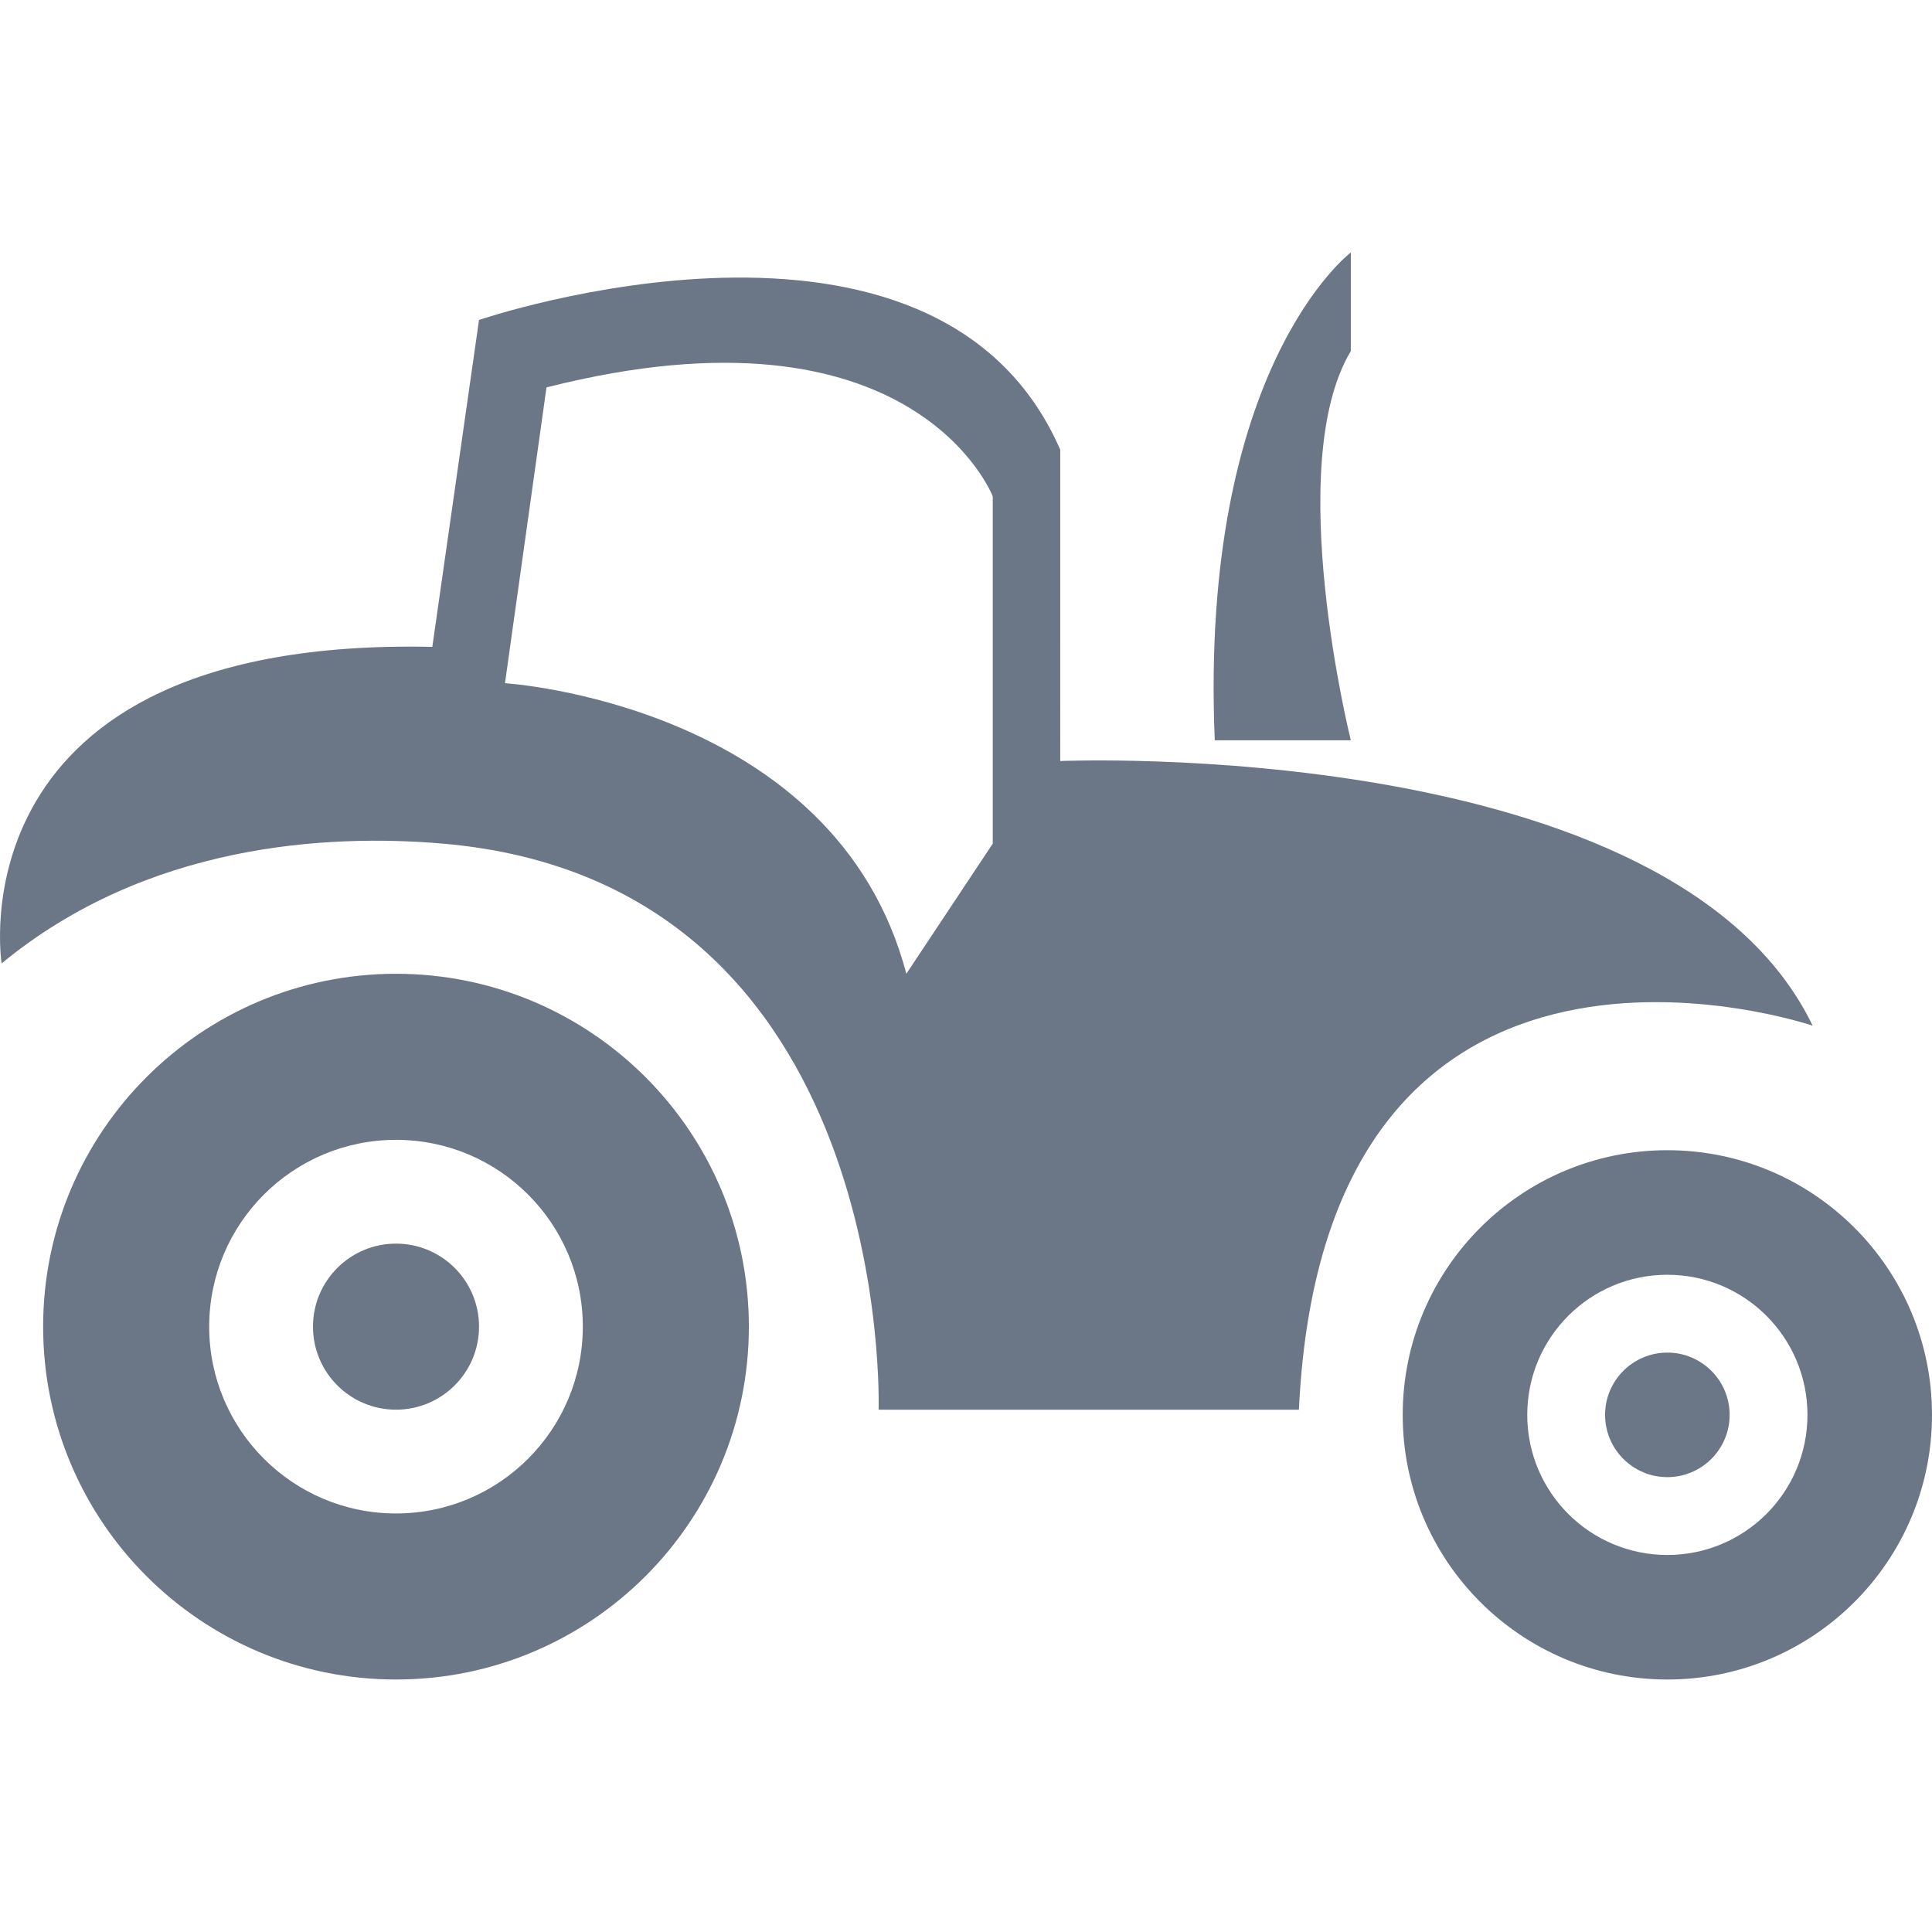 <?xml version="1.0" encoding="iso-8859-1"?>
<!-- Generator: Adobe Illustrator 16.0.0, SVG Export Plug-In . SVG Version: 6.00 Build 0)  -->
<!DOCTYPE svg PUBLIC "-//W3C//DTD SVG 1.1//EN" "http://www.w3.org/Graphics/SVG/1.1/DTD/svg11.dtd">
<svg xmlns="http://www.w3.org/2000/svg" xmlns:xlink="http://www.w3.org/1999/xlink" version="1.1" id="Capa_1" x="0px" y="0px" width="512px" height="512px" viewBox="0 0 793.423 793.423" style="enable-background:new 0 0 793.423 793.423;" xml:space="preserve">
<g>
	<g>
		<path d="M533.433,578.916c10.656-225.893,210.977-157.695,210.977-157.695c-57.538-119.341-309.004-108.688-309.004-108.688    V184.671c-51.144-117.211-238.681-53.277-238.681-53.277l-19.178,134.258C-20.641,261.391,0.667,395.646,0.667,395.646    c59.672-49.197,133.758-53.262,181.142-49.197c186.098,15.998,179.01,232.469,179.01,232.469L533.433,578.916L533.433,578.916z     M207.382,280.57l17.049-121.472c151.305-38.36,183.272,44.753,183.272,44.753v142.598l-35.495,53.46    C343.105,289.094,207.382,280.57,207.382,280.57z" fill="#6B7687"/>
		<path d="M162.63,399.909c-80.03,0-144.914,64.885-144.914,144.911c0,80.035,64.884,144.912,144.914,144.912    c80.028,0,144.91-64.877,144.91-144.912C307.54,464.792,242.658,399.909,162.63,399.909z M162.63,621.539    c-42.372,0-76.72-34.346-76.72-76.719c0-42.371,34.349-76.717,76.72-76.717s76.717,34.346,76.717,76.717    C239.347,587.193,205.001,621.539,162.63,621.539z" fill="#6B7687"/>
		<circle cx="162.63" cy="544.821" r="34.095" fill="#6B7687"/>
		<path d="M684.741,689.732c60.019,0,108.682-48.666,108.682-108.684c0-60.02-48.663-108.688-108.682-108.688    c-60.018,0-108.685,48.669-108.685,108.688C576.057,641.065,624.724,689.732,684.741,689.732z M684.741,523.51    c31.782,0,57.537,25.756,57.537,57.539c0,31.784-25.754,57.539-57.537,57.539c-31.784,0-57.54-25.755-57.54-57.539    C627.201,549.266,652.957,523.51,684.741,523.51z" fill="#6B7687"/>
		<path d="M684.741,606.621c14.116,0,25.572-11.452,25.572-25.57c0-14.117-11.456-25.572-25.572-25.572    c-14.118,0-25.573,11.455-25.573,25.572S670.623,606.621,684.741,606.621z" fill="#6B7687"/>
		<path d="M554.747,103.69c0,0-62.271,46.882-55.878,200.321h55.878c0,0-28.174-112.932,0-159.831V103.69z" fill="#6B7687"/>
	</g>
</g>
<g>
</g>
<g>
</g>
<g>
</g>
<g>
</g>
<g>
</g>
<g>
</g>
<g>
</g>
<g>
</g>
<g>
</g>
<g>
</g>
<g>
</g>
<g>
</g>
<g>
</g>
<g>
</g>
<g>
</g>
</svg>
